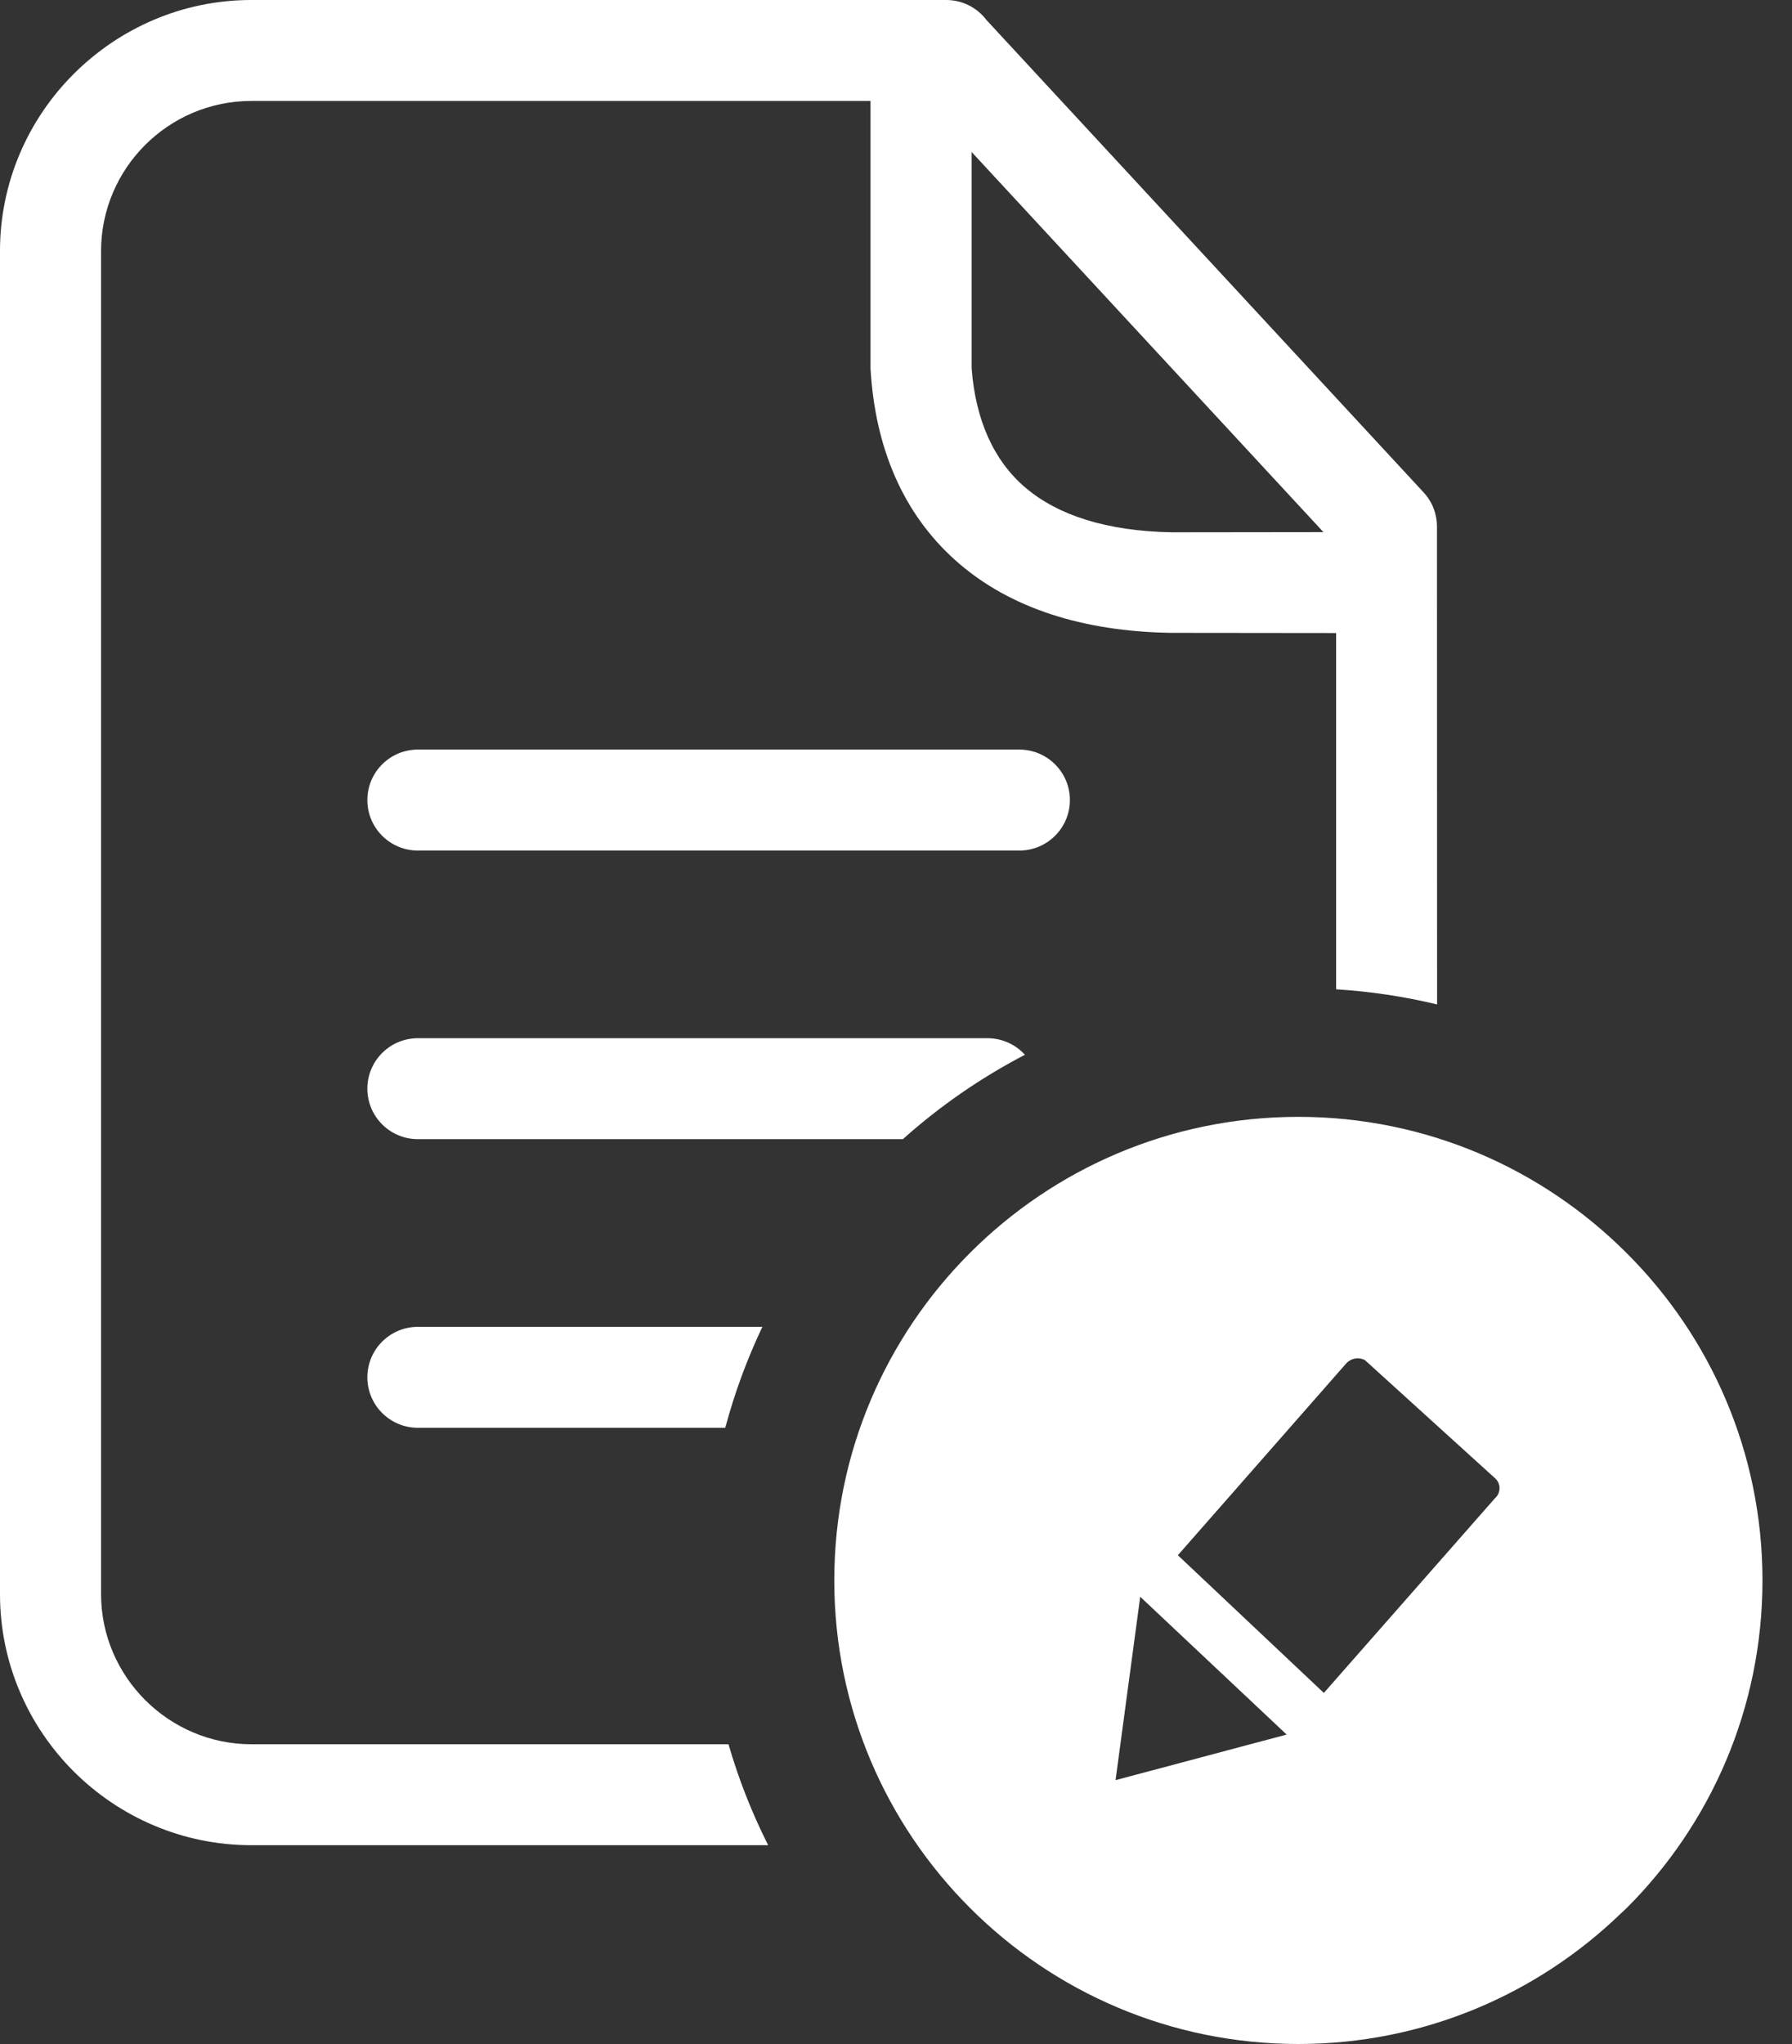 <svg width="50" height="57" viewBox="0 0 50 57" fill="none" xmlns="http://www.w3.org/2000/svg">
<rect x="0" y="0" width="50" height="57" fill="#333333" stroke="none"/>
<g clip-path="url(#clip0_521_866)">
<path fill-rule="evenodd" clip-rule="evenodd" d="M36.227 31.145C39.796 31.145 43.03 32.593 45.374 34.932C47.726 37.27 49.176 40.504 49.176 44.072C49.176 47.641 47.726 50.875 45.383 53.213L45.236 53.349C42.903 55.607 39.726 57 36.227 57C32.652 57 29.413 55.552 27.072 53.213C24.729 50.875 23.278 47.641 23.278 44.072C23.278 40.503 24.729 37.27 27.072 34.932C29.413 32.593 32.652 31.145 36.227 31.145ZM27.11 4.239V10.271C27.22 11.71 27.723 12.841 28.606 13.594C29.52 14.374 30.887 14.812 32.697 14.844L36.926 14.839L27.11 4.239ZM37.28 17.653L32.675 17.648C30.167 17.609 28.191 16.936 26.776 15.729C25.301 14.47 24.47 12.684 24.302 10.471L24.289 10.277V2.815H7.011C5.858 2.815 4.808 3.286 4.05 4.043C3.292 4.8 2.82 5.848 2.82 6.999V44.458C2.82 45.605 3.294 46.653 4.053 47.411C4.812 48.168 5.862 48.641 7.011 48.641H20.326C20.61 49.619 20.981 50.561 21.433 51.456H7.011C5.084 51.456 3.329 50.668 2.058 49.401C0.789 48.133 0 46.382 0 44.458V6.999C0 5.077 0.789 3.327 2.057 2.061C3.333 0.788 5.086 0 7.011 0H26.4C26.859 0 27.266 0.218 27.523 0.557L39.721 13.731C39.971 14.001 40.094 14.342 40.094 14.682L40.097 28.01C39.185 27.791 38.244 27.648 37.28 27.588V17.653ZM11.66 23.719C10.881 23.719 10.25 23.089 10.25 22.311C10.25 21.533 10.881 20.903 11.66 20.903H28.441C29.219 20.903 29.852 21.533 29.852 22.311C29.852 23.089 29.219 23.719 28.441 23.719H11.66ZM11.66 31.767C10.881 31.767 10.25 31.137 10.25 30.359C10.25 29.582 10.881 28.952 11.66 28.952H27.552C27.966 28.952 28.338 29.13 28.597 29.414C27.368 30.054 26.224 30.844 25.192 31.767H11.66ZM11.66 39.816C10.881 39.816 10.25 39.186 10.25 38.408C10.25 37.631 10.881 37.001 11.66 37.001H21.272C20.846 37.897 20.497 38.839 20.236 39.816H11.66ZM35.9 48.371L31.126 49.642L31.814 44.528L35.9 48.371ZM32.867 43.367L37.555 38.029C37.633 37.938 37.749 37.883 37.869 37.88C37.945 37.878 38.019 37.894 38.084 37.929L41.722 41.23C41.793 41.297 41.838 41.39 41.839 41.49C41.842 41.601 41.795 41.71 41.711 41.782L36.938 47.21L32.861 43.367H32.867Z" fill="white"/>
</g>
<defs>
<clipPath id="clip0_521_866">
<rect width="49.176" height="57" fill="white"/>
</clipPath>
</defs>
</svg>
